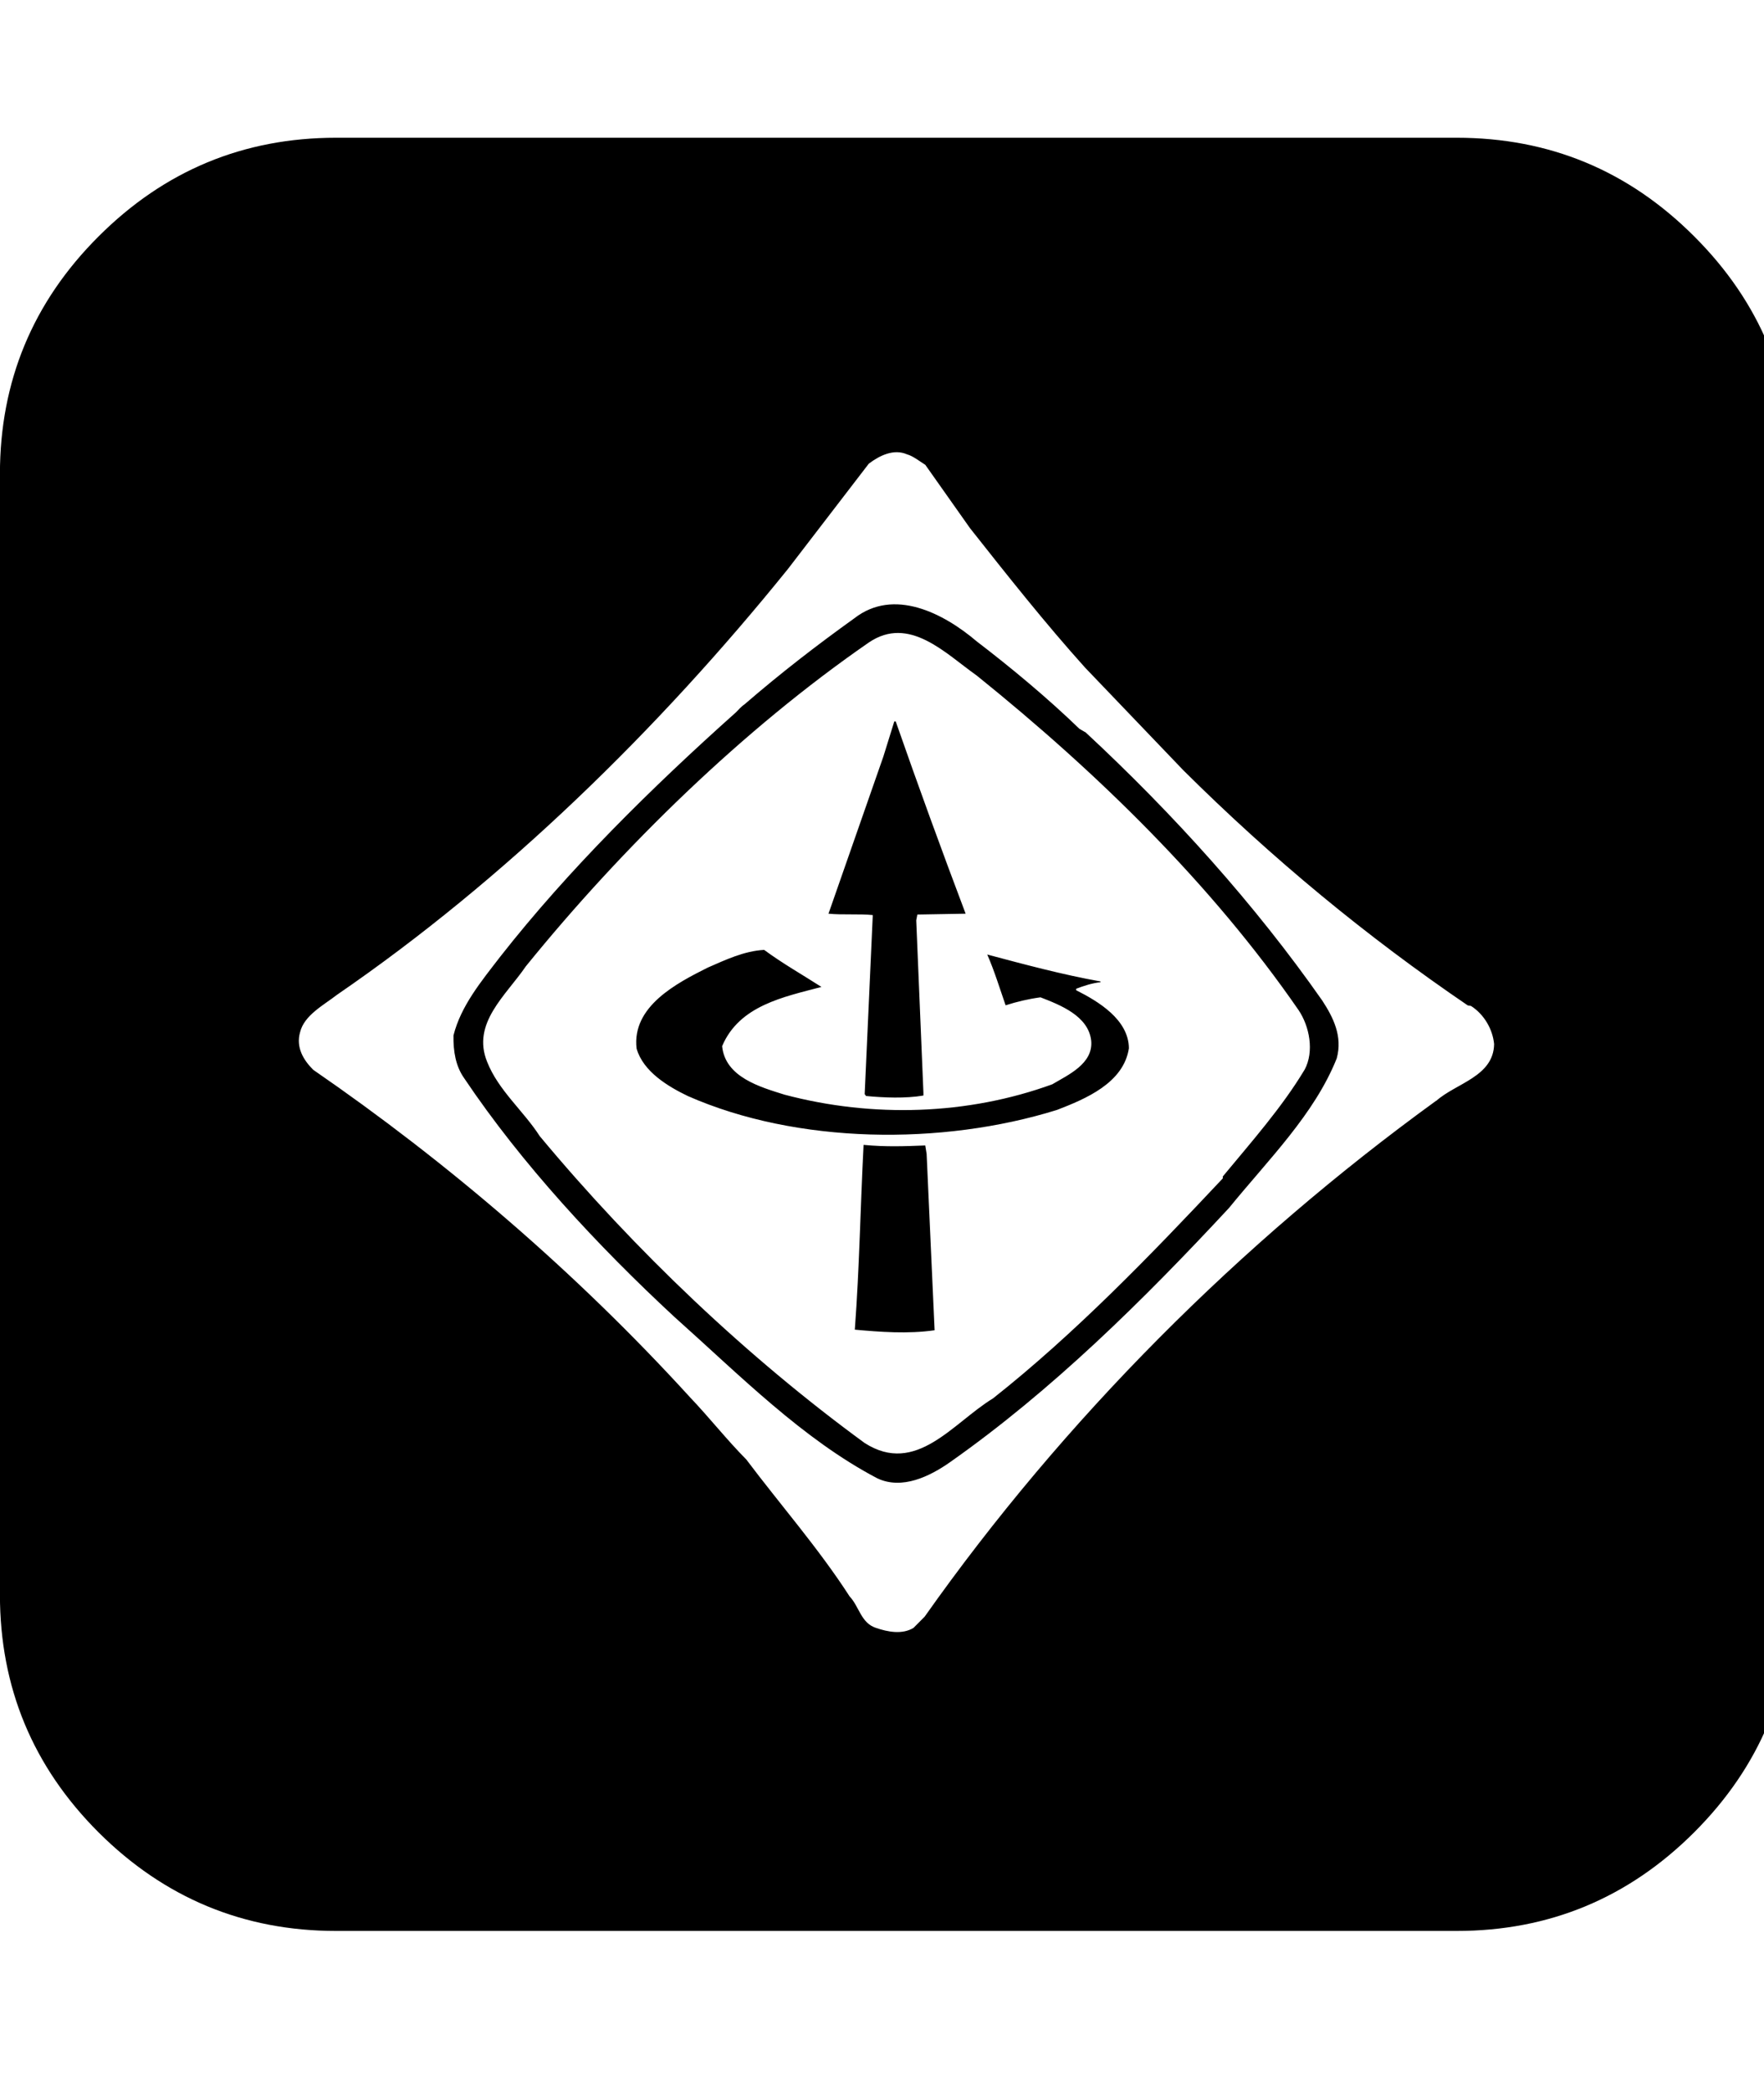 <!-- Generated by IcoMoon.io -->
<svg version="1.1" xmlns="http://www.w3.org/2000/svg" width="27" height="32" viewBox="0 0 27 32">
<title>IEEE1</title>
<path d="M16.472 15.153v-0.021c0.117-0.046 0.251-0.088 0.372-0.1v-0.012c-0.591-0.106-1.161-0.26-1.733-0.412 0.11 0.251 0.19 0.516 0.281 0.777 0.172-0.055 0.348-0.097 0.534-0.122 0.302 0.117 0.734 0.285 0.776 0.663 0.034 0.353-0.353 0.524-0.596 0.668-1.293 0.471-2.749 0.516-4.097 0.159-0.373-0.117-0.91-0.268-0.956-0.743 0.264-0.624 0.948-0.754 1.52-0.906-0.294-0.189-0.592-0.357-0.877-0.567-0.307 0.017-0.588 0.151-0.865 0.272-0.471 0.236-1.164 0.593-1.087 1.239 0.101 0.353 0.483 0.581 0.785 0.726 1.67 0.736 3.887 0.761 5.65 0.212 0.435-0.168 1.020-0.411 1.1-0.944-0.005-0.441-0.471-0.718-0.806-0.887zM13.358 14.024l-0.123 2.72 0.021 0.029c0.269 0.026 0.604 0.040 0.878-0.007v-0.043l-0.11-2.638 0.017-0.089 0.739-0.013c-0.368-0.973-0.726-1.957-1.070-2.942h-0.022l-0.167 0.537-0.84 2.405c0.21 0.021 0.471 0 0.677 0.021v0.020zM16.61 11.205l-0.088-0.051c-0.487-0.471-1.041-0.932-1.573-1.339-0.508-0.432-1.268-0.823-1.872-0.353-0.58 0.416-1.129 0.84-1.682 1.318-0.047 0.030-0.102 0.093-0.131 0.122-1.288 1.15-2.564 2.409-3.605 3.736-0.294 0.382-0.604 0.755-0.718 1.208-0.004 0.243 0.033 0.47 0.164 0.655 0.881 1.313 2.048 2.569 3.211 3.647 1.003 0.895 1.969 1.877 3.114 2.477 0.377 0.177 0.802-0.029 1.117-0.252 1.556-1.095 2.946-2.468 4.264-3.886 0.609-0.748 1.306-1.432 1.649-2.289 0.093-0.339-0.054-0.629-0.221-0.885-1.028-1.469-2.28-2.859-3.627-4.109zM19.968 16.371c-0.345 0.575-0.81 1.1-1.252 1.634v0.029c-1.1 1.171-2.262 2.375-3.517 3.367-0.613 0.373-1.175 1.187-1.964 0.683-1.797-1.313-3.517-2.946-4.974-4.697-0.247-0.385-0.633-0.7-0.805-1.137-0.24-0.591 0.289-1.016 0.592-1.461 1.486-1.833 3.332-3.631 5.25-4.956 0.618-0.421 1.172 0.167 1.65 0.504 1.85 1.489 3.597 3.194 4.927 5.12 0.168 0.248 0.244 0.634 0.093 0.915zM14.162 17.53c-0.31 0.012-0.604 0.024-0.944-0.009-0.050 0.966-0.062 1.86-0.134 2.828 0.382 0.035 0.814 0.068 1.221 0.009l-0.122-2.699-0.021-0.129zM25.932 3.618c-1.006-1.007-2.218-1.51-3.636-1.51h-17.151c-1.418 0-2.628 0.503-3.636 1.51-1.007 1.005-1.51 2.218-1.51 3.636v17.151c0 1.418 0.503 2.631 1.51 3.638 1.007 1.003 2.22 1.508 3.636 1.508h17.151c1.418 0 2.63-0.505 3.636-1.51 1.007-1.007 1.511-2.218 1.511-3.636v-17.151c0-1.418-0.504-2.631-1.511-3.636zM21.983 16.845c-3.011 2.183-5.705 4.886-7.83 7.896l-0.171 0.172c-0.172 0.105-0.395 0.062-0.575 0-0.23-0.075-0.256-0.328-0.403-0.482-0.47-0.73-1.070-1.415-1.581-2.095-0.303-0.306-0.555-0.63-0.865-0.956-1.747-1.915-3.711-3.594-5.764-5.008-0.146-0.146-0.268-0.34-0.201-0.575 0.063-0.261 0.364-0.416 0.567-0.574 2.564-1.76 4.915-4.056 6.9-6.515l1.238-1.612c0.165-0.125 0.382-0.231 0.584-0.143 0.093 0.025 0.197 0.109 0.281 0.161l0.684 0.969c0.563 0.713 1.155 1.461 1.763 2.136l1.503 1.57c1.36 1.352 2.804 2.544 4.353 3.598l0.049 0.008c0.198 0.126 0.332 0.353 0.354 0.583-0.008 0.499-0.584 0.599-0.885 0.869z"></path>
</svg>
